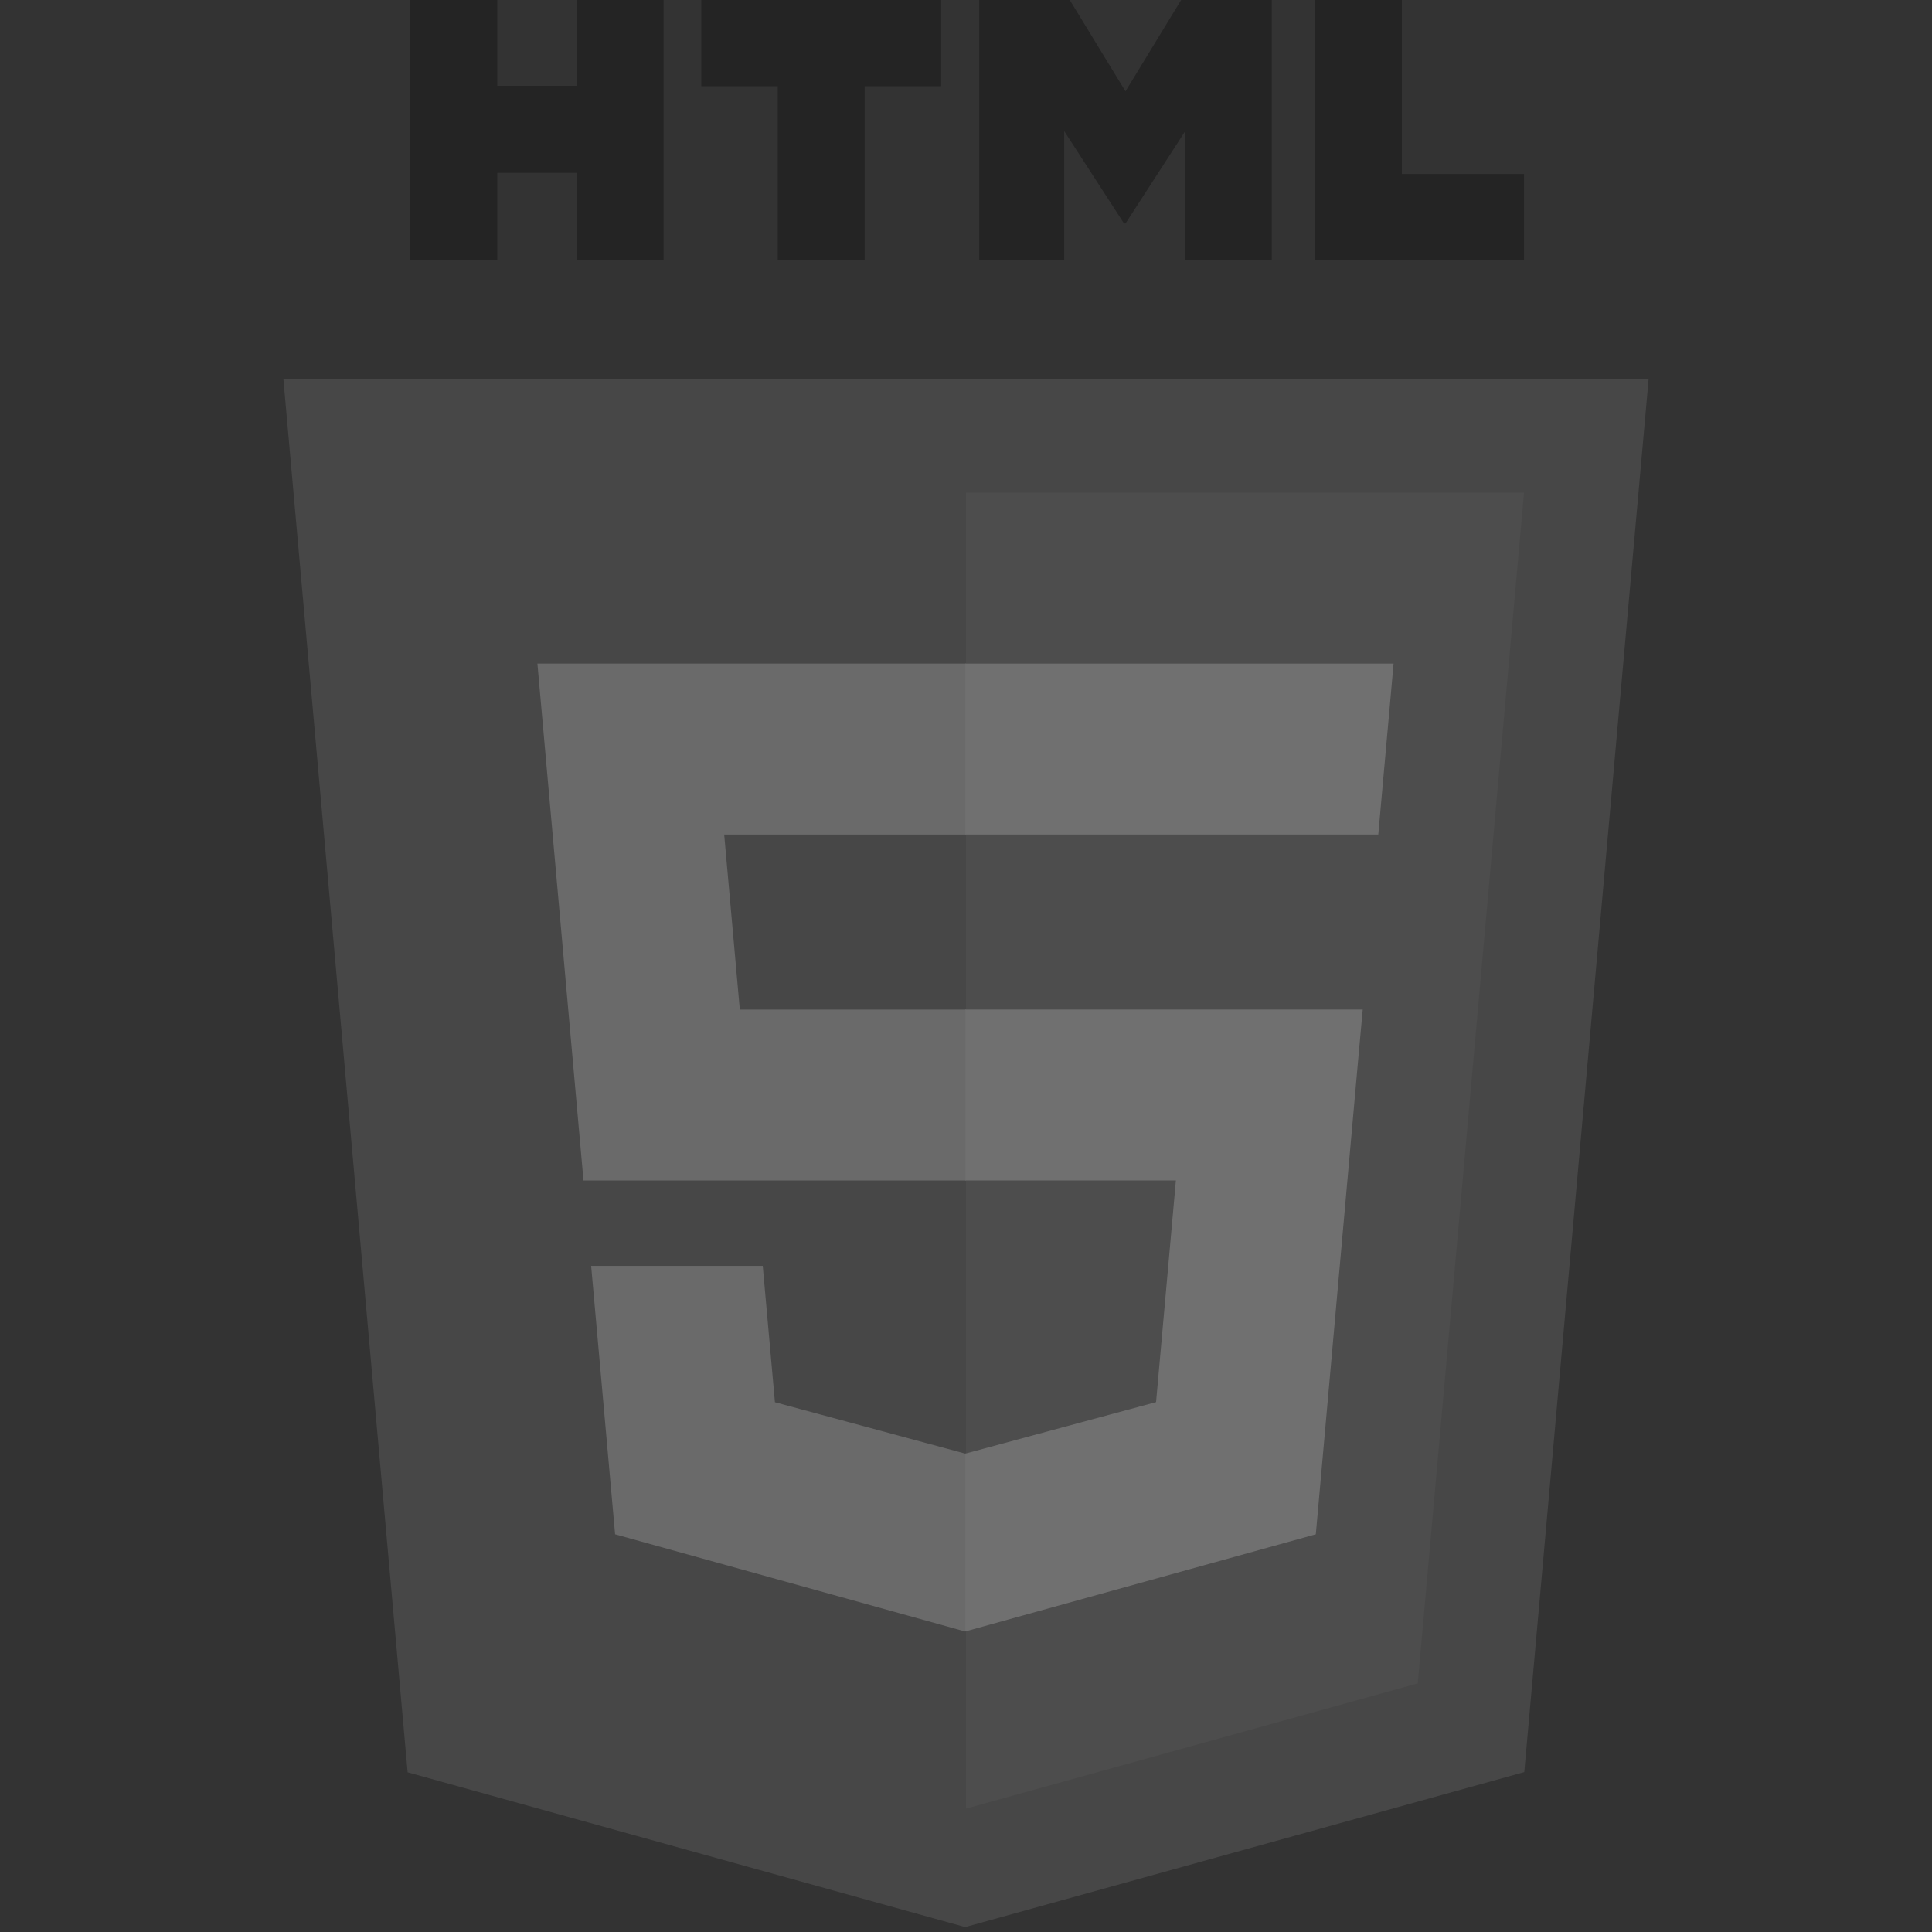 <?xml version="1.0" encoding="UTF-8"?>
<svg id="Layer_1" data-name="Layer 1" xmlns="http://www.w3.org/2000/svg" xmlns:xlink="http://www.w3.org/1999/xlink" viewBox="0 0 800 800">
  <rect x="0" y="0" width="800" height="800" fill="#333333" stroke="none"/>
  <defs>
    <style>
      .cls-1, .cls-2, .cls-3, .cls-4, .cls-5, .cls-6 {
        stroke-width: 0px;
      }

      .cls-2 {
        fill: none;
      }

      .cls-3 {
        fill: #fff;
      }

      .cls-4 {
        fill: #888;
      }

      .cls-7 {
        clip-path: url(#clippath);
      }

      .cls-5 {
        fill: #ebebeb;
      }

      .cls-6 {
        fill: #767676;
      }

      .cls-8 {
        opacity: .3;
      }
    </style>
    <clipPath id="clippath">
      <rect class="cls-2" width="800" height="800"/>
    </clipPath>
  </defs>
  <g class="cls-8">
    <g class="cls-7">
      <g>
        <path class="cls-6" d="M682.67,156.82l-51.5,576.97-231.51,64.18-230.87-64.09L117.33,156.82h565.34Z"/>
        <path class="cls-4" d="M400,748.92l187.07-51.86,44.01-493.05h-231.09v544.92Z"/>
        <path class="cls-5" d="M299.88,345.56h100.12v-70.78h-177.47l1.69,18.99,17.39,195.04h158.38v-70.77h-93.65l-6.47-72.47Z"/>
        <path class="cls-5" d="M315.83,524.19h-71.05l9.92,111.13,144.98,40.25.33-.09v-73.64l-.31.08-78.82-21.28-5.04-56.45Z"/>
        <path class="cls-1" d="M169.93,0h35.97v35.53h32.9V0h35.97v107.61h-35.97v-36.03h-32.9v36.03h-35.97V0Z"/>
        <path class="cls-1" d="M322.06,35.68h-31.66V0h99.31v35.68h-31.68v71.92h-35.97V35.68Z"/>
        <path class="cls-1" d="M405.47,0h37.5l23.07,37.81L489.09,0h37.52v107.61h-35.82v-53.34l-24.74,38.26h-.62l-24.76-38.26v53.34h-35.19V0Z"/>
        <path class="cls-1" d="M544.51,0h35.98v72.04h50.58v35.57h-86.56V0Z"/>
        <path class="cls-3" d="M399.76,488.8h87.15l-8.21,91.79-78.94,21.31v73.63l145.09-40.21,1.07-11.96,16.63-186.33,1.73-19.01h-164.52v70.77Z"/>
        <path class="cls-3" d="M399.76,345.38v.17h170.96l1.42-15.91,3.22-35.88,1.69-18.99h-177.29v70.6Z"/>
      </g>
    </g>
  </g>
</svg>